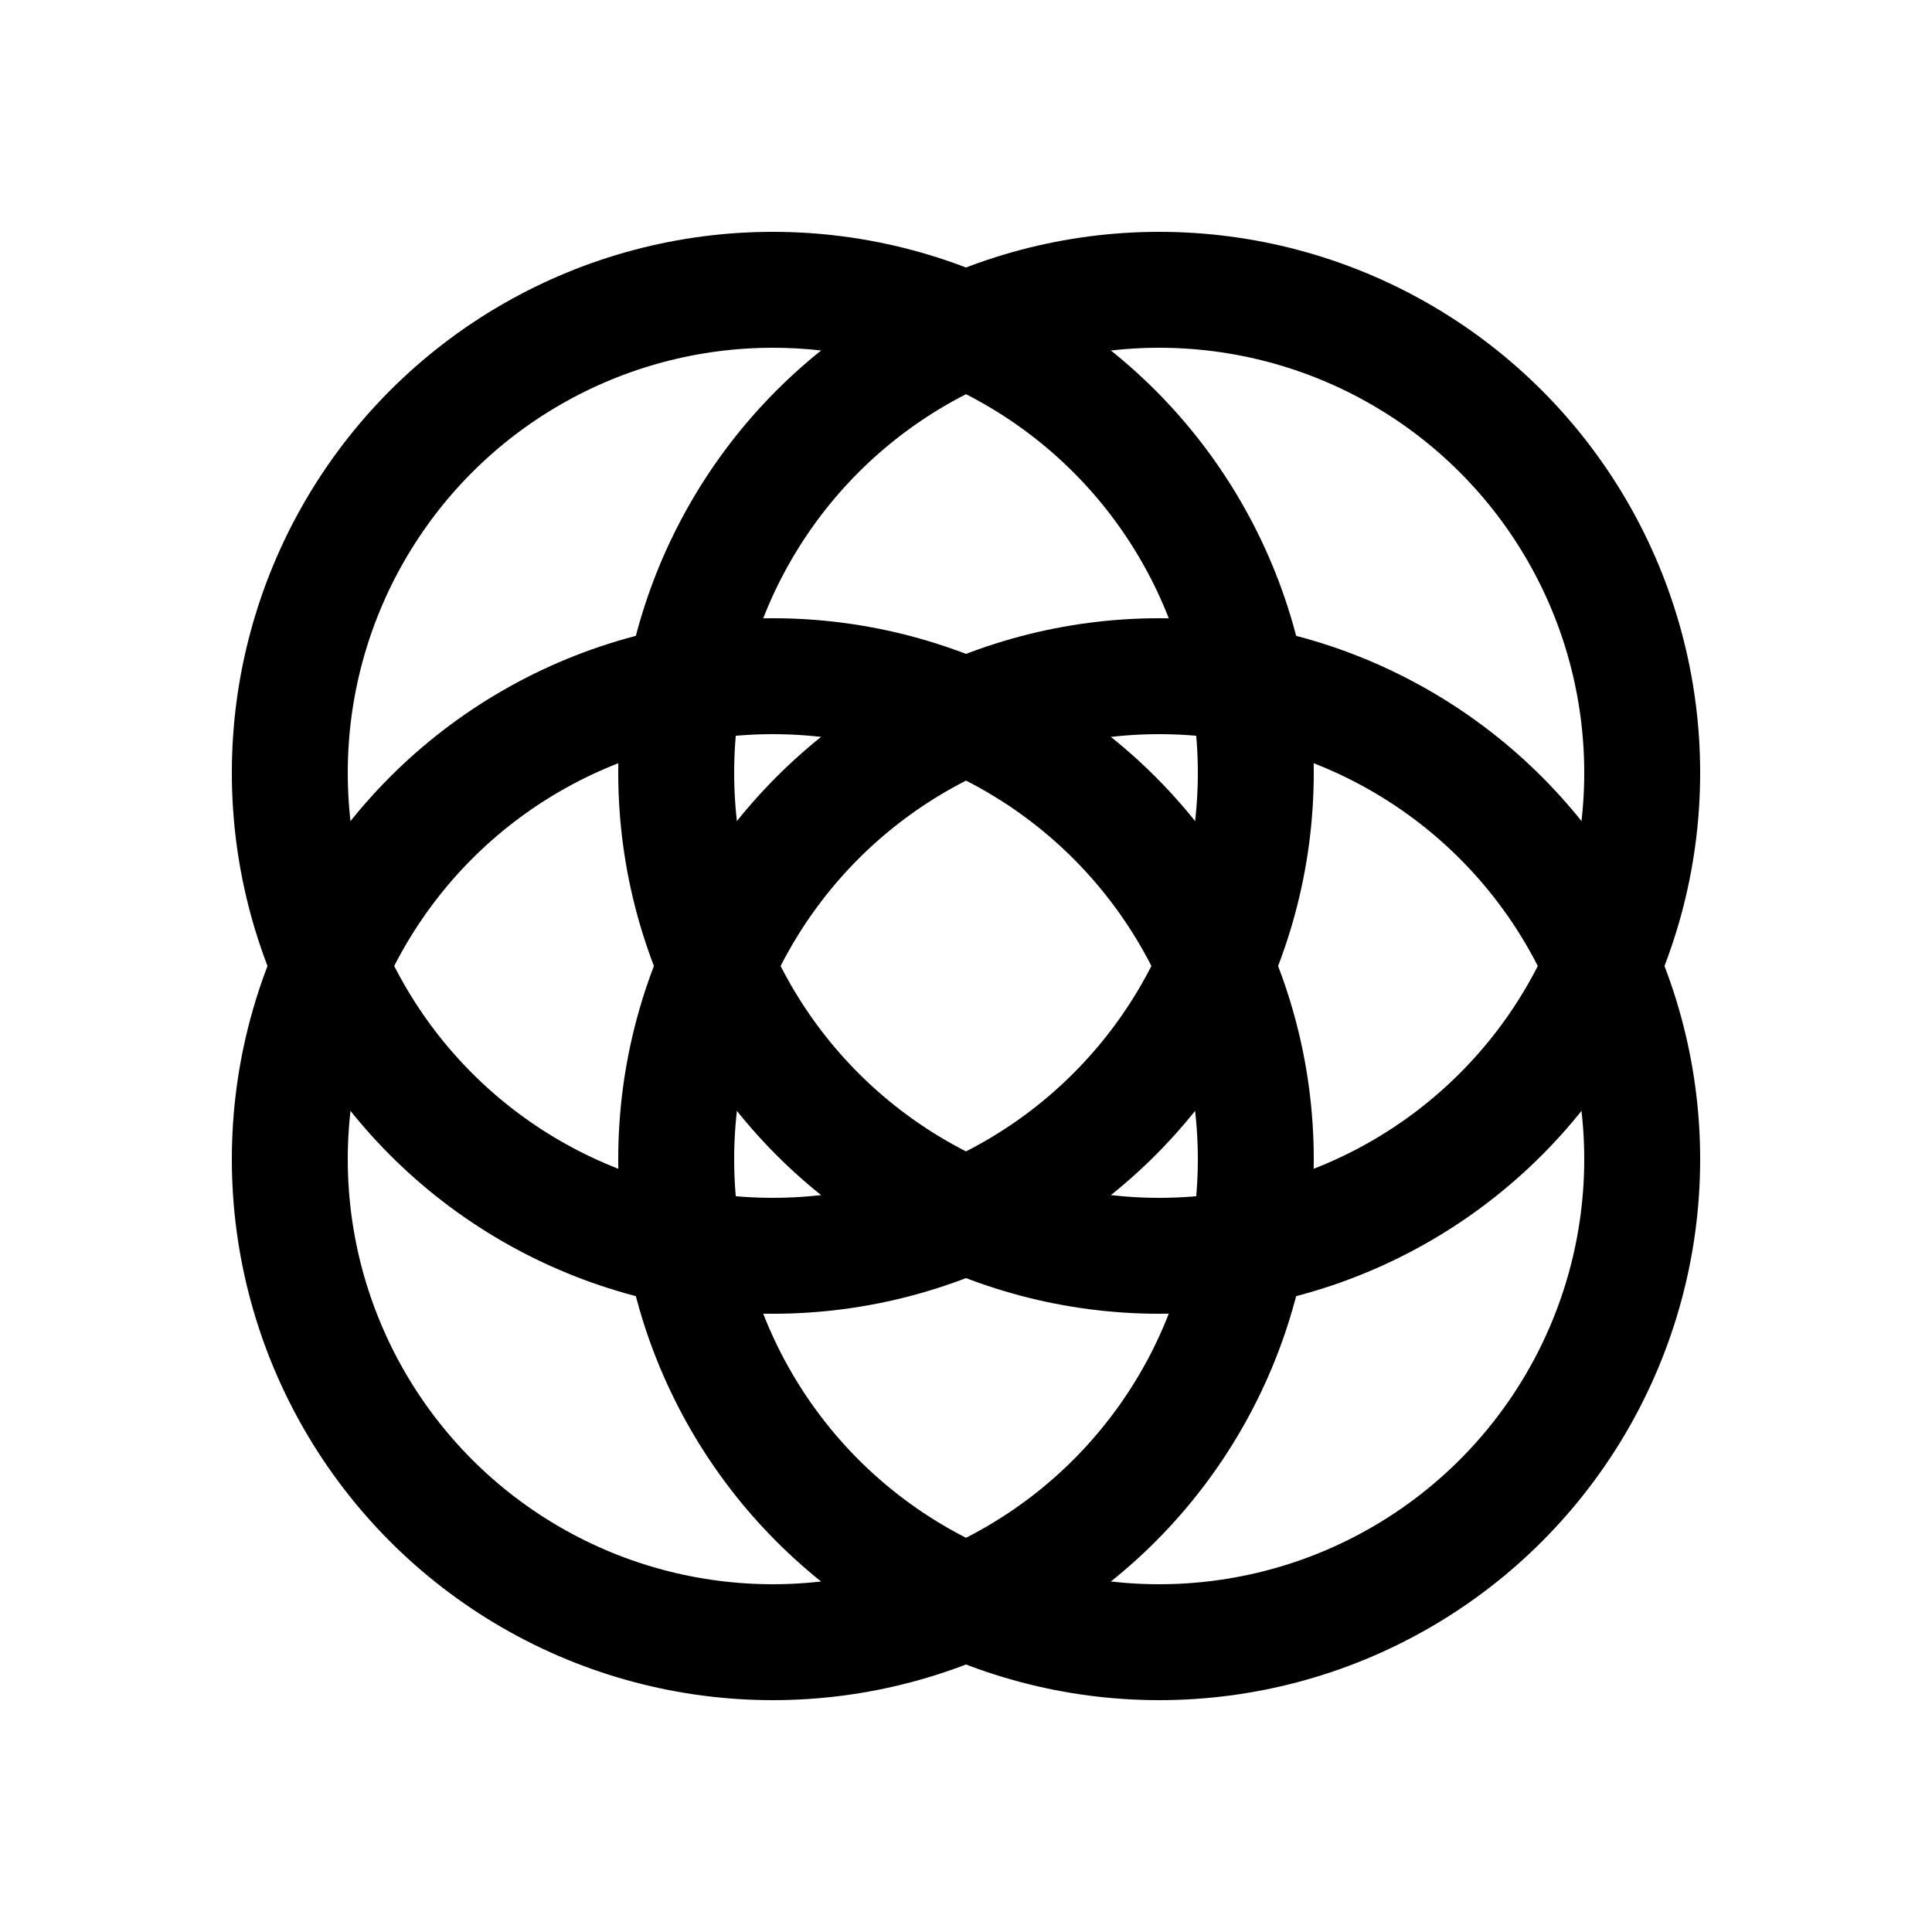 <svg viewBox="0 0 200 200" xmlns="http://www.w3.org/2000/svg">
    <!-- Four overlapping rings with perfect spacing -->
    <circle 
      cx="80" 
      cy="80" 
      r="50" 
      fill="none"
      stroke="black"
      stroke-width="12"
    />
    
    <circle 
      cx="120" 
      cy="80" 
      r="50" 
      fill="none"
      stroke="black"
      stroke-width="12"
    />
    
    <circle 
      cx="80" 
      cy="120" 
      r="50" 
      fill="none"
      stroke="black"
      stroke-width="12"
    />
    
    <circle 
      cx="120" 
      cy="120" 
      r="50" 
      fill="none"
      stroke="black"
      stroke-width="12"
    />
  </svg>
  